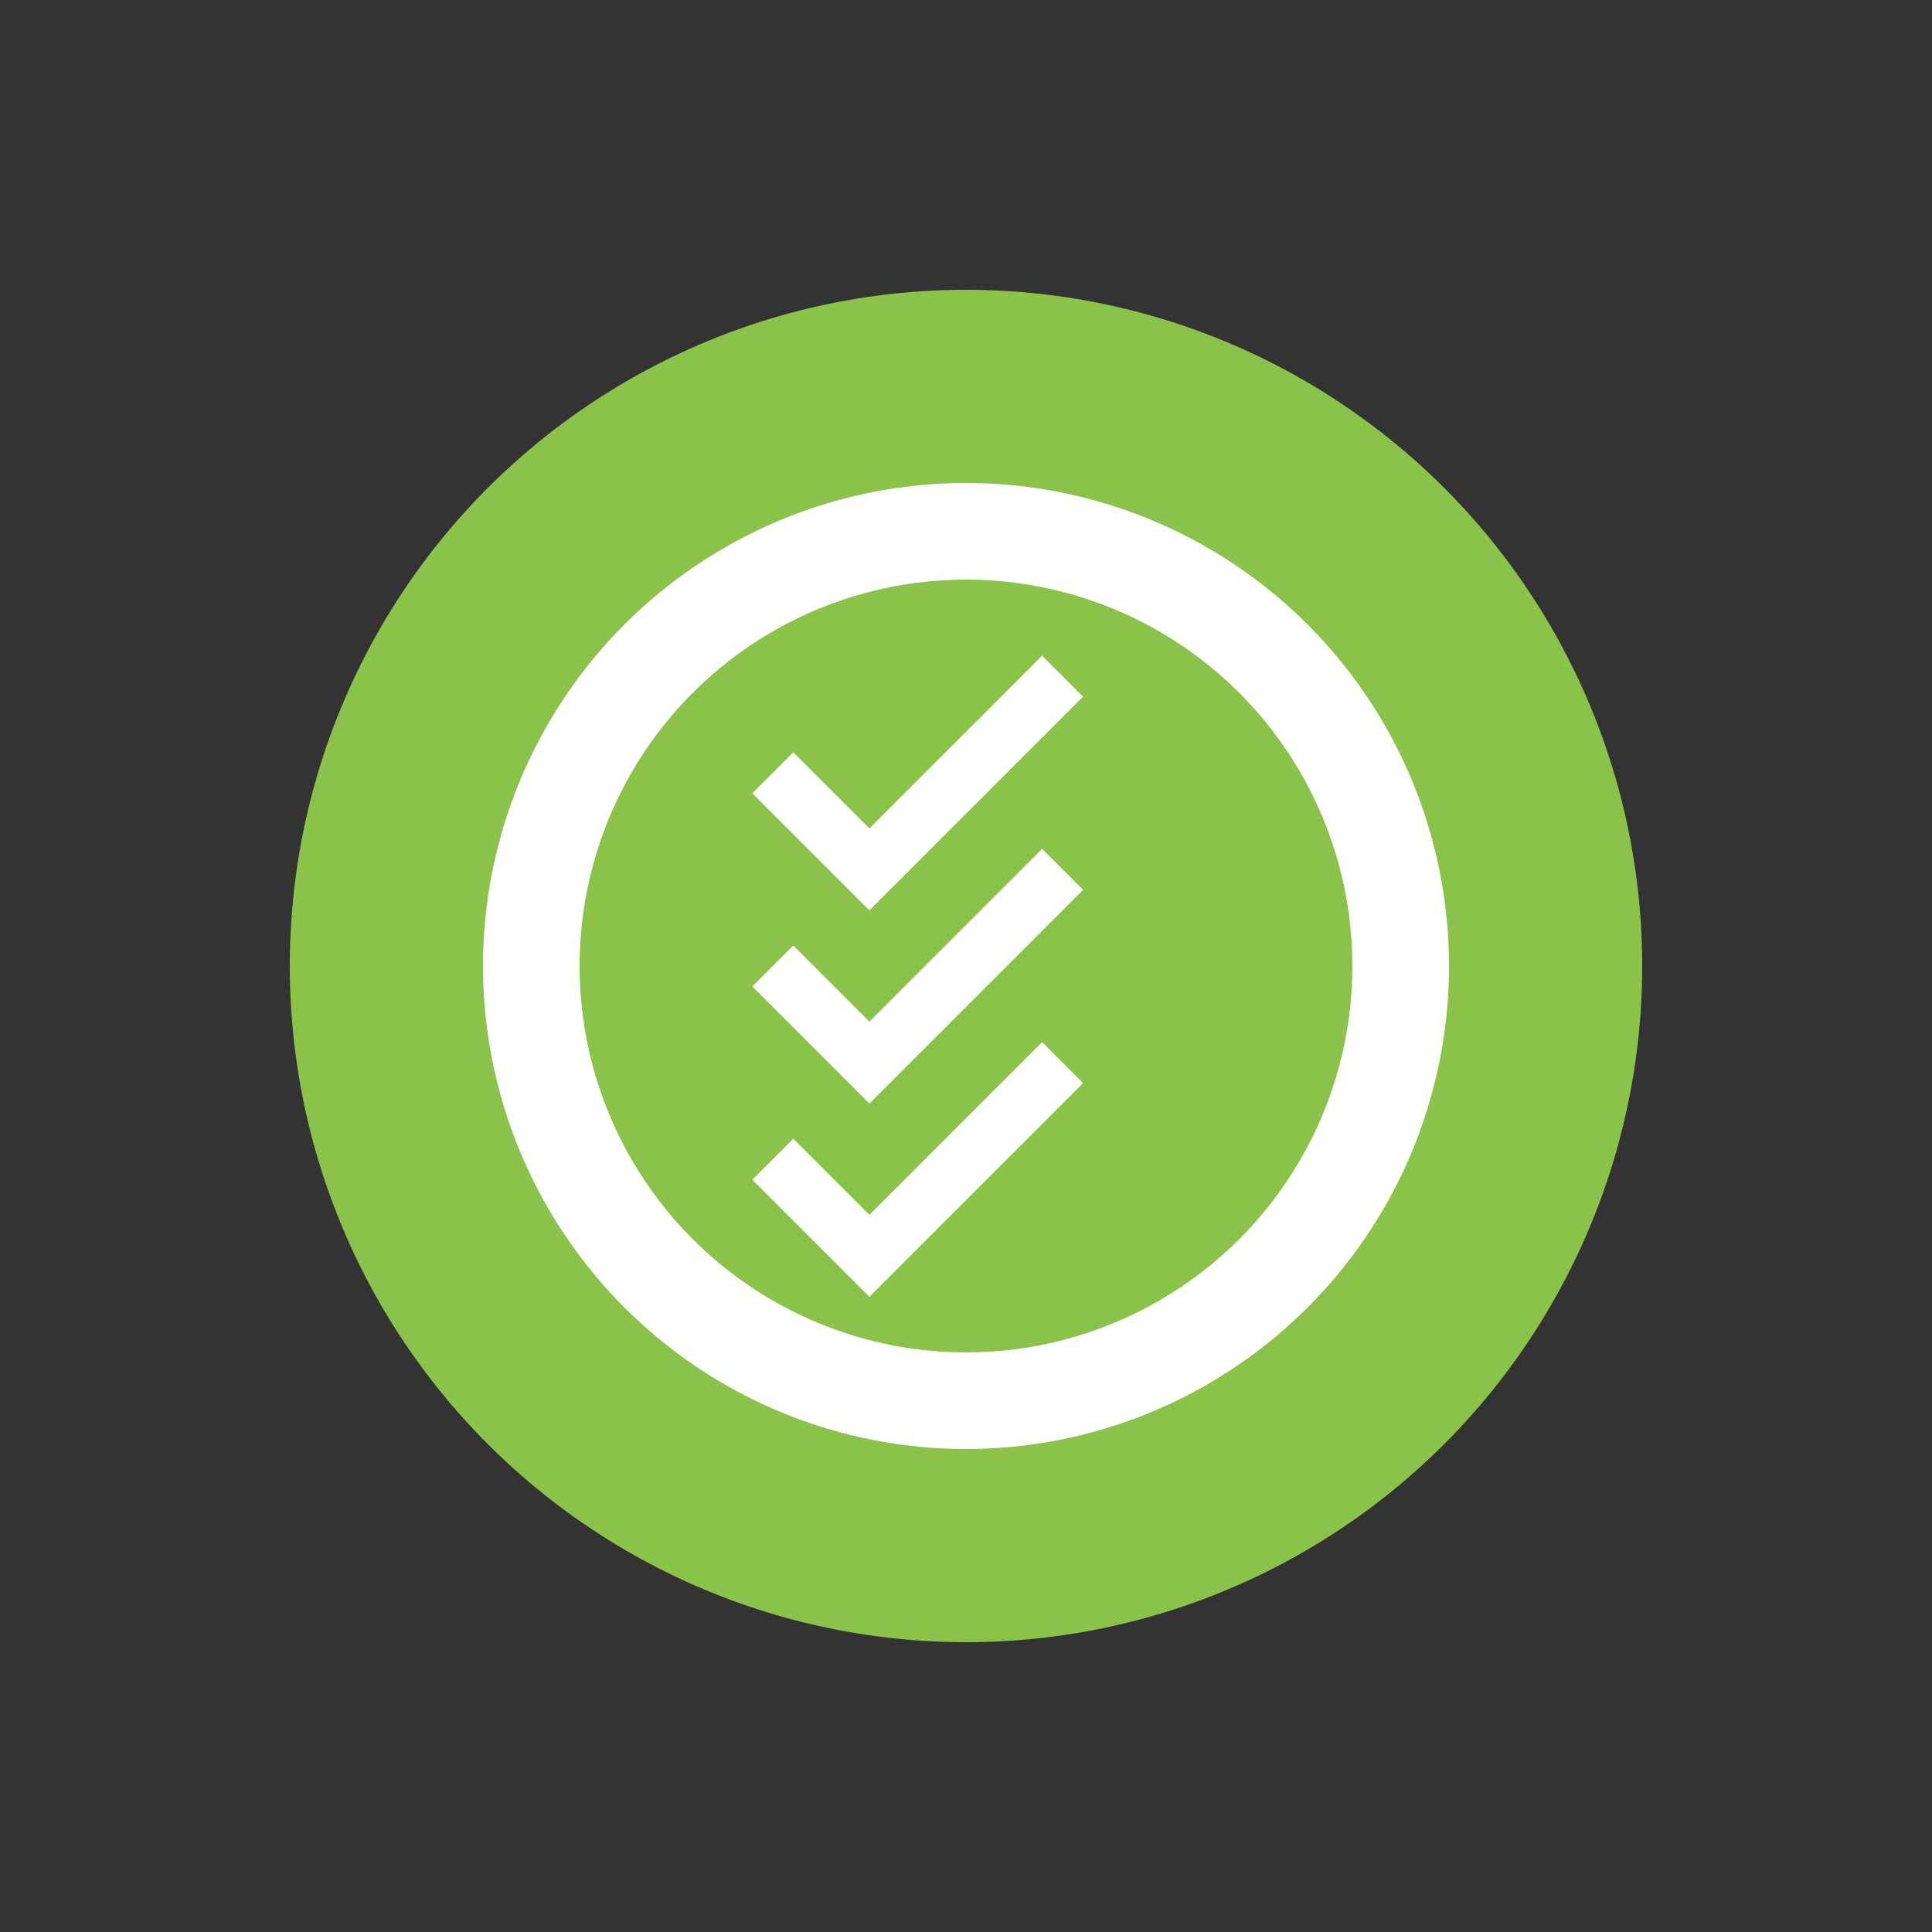<svg xmlns="http://www.w3.org/2000/svg" viewBox="0 0 100 100">
    <rect x="0" y="0" width="100" height="100" fill="#333333" stroke="none"/>
    <style>
        .base {
        fill: #8BC34A;
        }

        .accent {
        fill: white;
        }

        .highlight {
        fill: #8BC34A;
        }

        @keyframes popIn {
        0% {
        transform: scale(0);
        opacity: 0;
        }
        60% {
        transform: scale(1.2);
        }
        100% {
        transform: scale(1);
        opacity: 1;
        }
        }

        @keyframes pulse {
        0% {
        opacity: 0.7;
        transform: scale(1);
        }
        50% {
        opacity: 1;
        transform: scale(1.05);
        }
        100% {
        opacity: 0.7;
        transform: scale(1);
        }
        }

        .circle-base {
        animation: popIn 0.5s ease-out;
        }

        .project-group {
        animation: pulse 2s ease-in-out infinite;
        }
    </style>

    <!-- Círculo base -->
    <circle class="base circle-base" cx="50" cy="50" r="35"/>

    <!-- Grupo de proyectos -->
    <g class="project-group">
        <!-- Círculo blanco exterior -->
        <circle class="accent" cx="50" cy="50" r="25"/>
        <!-- Círculo verde interior -->
        <circle class="highlight" cx="50" cy="50" r="20"/>
        <!-- Check list -->
        <g class="accent">
            <path d="M40 40 L45 45 L55 35" stroke="white" stroke-width="3" fill="none"/>
            <path d="M40 50 L45 55 L55 45" stroke="white" stroke-width="3" fill="none"/>
            <path d="M40 60 L45 65 L55 55" stroke="white" stroke-width="3" fill="none"/>
        </g>
    </g>
</svg>
